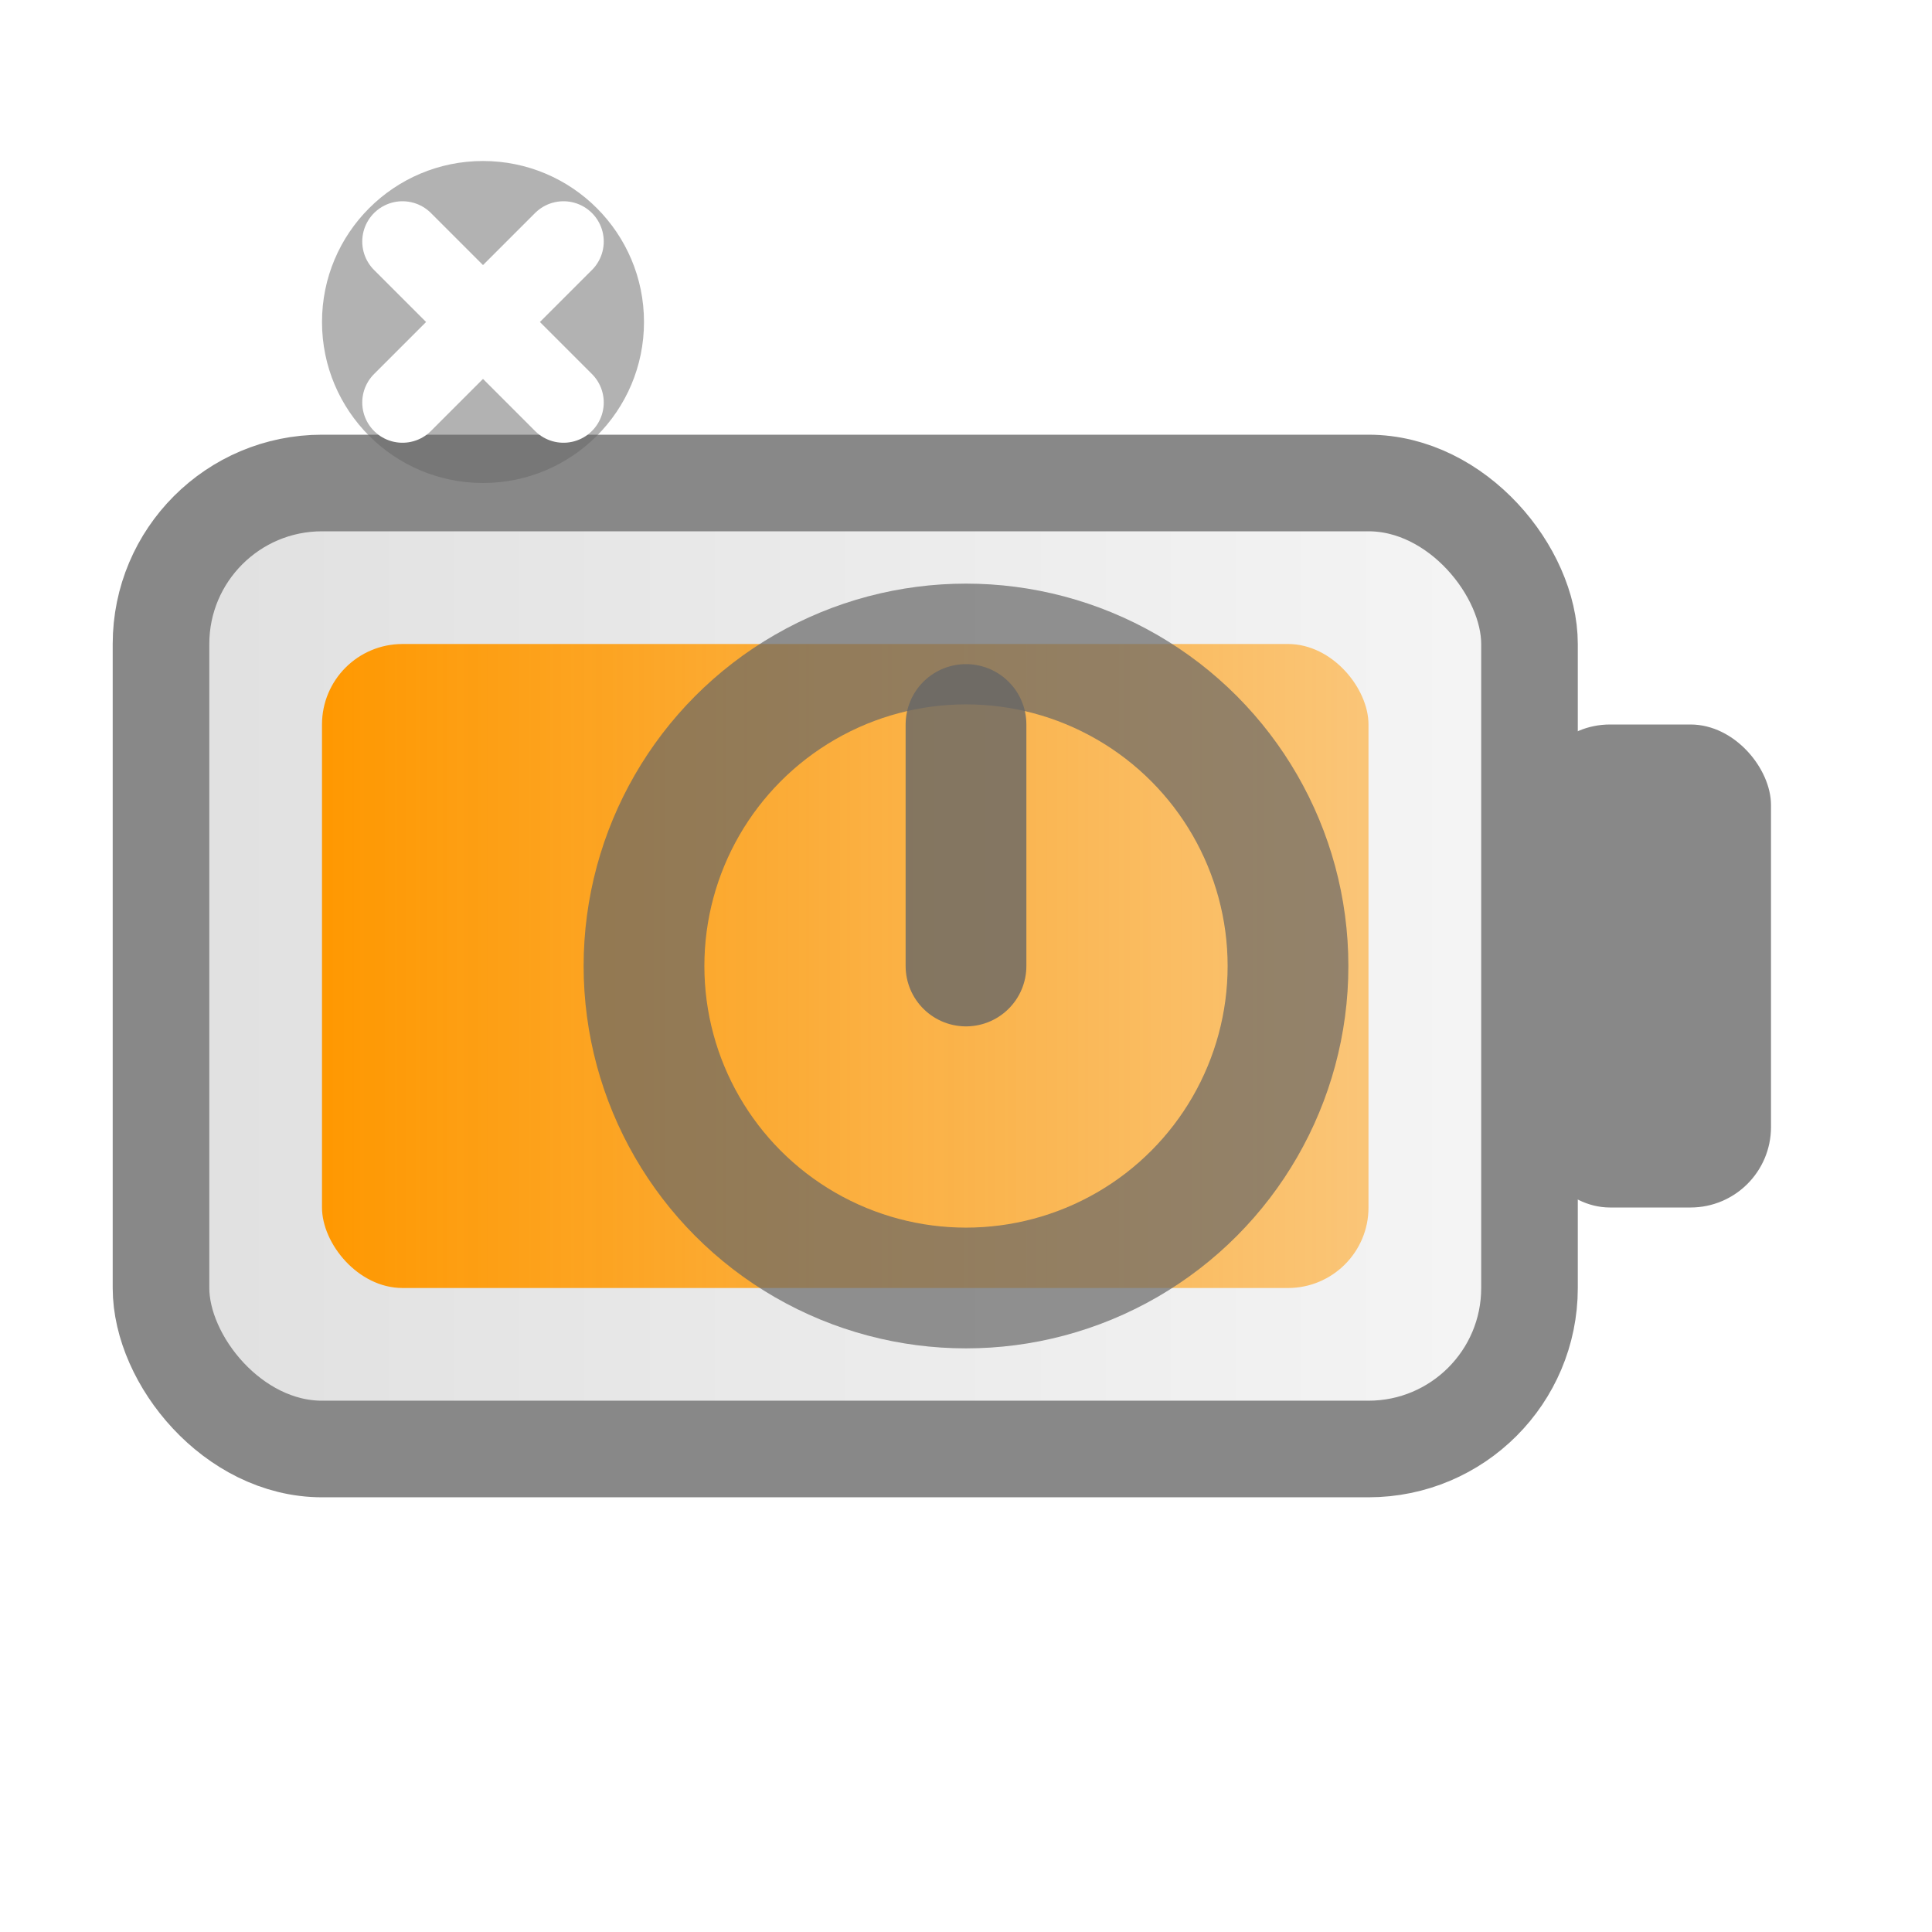 <?xml version="1.0" encoding="UTF-8"?>
<svg width="24" height="24" viewBox="0 0 24 24" xmlns="http://www.w3.org/2000/svg">
  <!-- Battery outline -->
  <defs>
    <linearGradient id="dischargeGradient" x1="0%" y1="0%" x2="100%" y2="0%">
      <stop offset="0%" style="stop-color:#FF9800;stop-opacity:1">
        <animate attributeName="stop-opacity" values="0.8;0.4;0.8" dur="2s" repeatCount="indefinite"/>
      </stop>
      <stop offset="100%" style="stop-color:#FFA726;stop-opacity:0.6">
        <animate attributeName="stop-opacity" values="0.6;0.2;0.6" dur="2s" repeatCount="indefinite"/>
      </stop>
    </linearGradient>
    
    <linearGradient id="batteryBodyDischarge" x1="0%" y1="0%" x2="100%" y2="0%">
      <stop offset="0%" style="stop-color:#E0E0E0;stop-opacity:1" />
      <stop offset="100%" style="stop-color:#F5F5F5;stop-opacity:1" />
    </linearGradient>
    
    <filter id="orangeGlow">
      <feGaussianBlur stdDeviation="1.5" result="coloredBlur"/>
      <feMerge> 
        <feMergeNode in="coloredBlur"/>
        <feMergeNode in="SourceGraphic"/>
      </feMerge>
    </filter>
  </defs>
  
  <!-- Battery body -->
  <rect x="2" y="6" width="17" height="12" rx="2" ry="2" 
        fill="url(#batteryBodyDischarge)" stroke="#888" stroke-width="1.2"/>
  
  <!-- Battery terminal -->
  <rect x="19" y="9" width="3" height="6" rx="1" ry="1" 
        fill="#888"/>
  
  <!-- Discharging battery fill (animated decrease) -->
  <rect x="4" y="8" width="13" height="8" rx="1" ry="1" 
        fill="url(#dischargeGradient)" filter="url(#orangeGlow)">
    <animate attributeName="width" 
             values="13;10;7;4;1;0;0;1;4;7;10;13" 
             dur="8s" 
             repeatCount="indefinite"/>
    <animate attributeName="opacity" 
             values="1.0;0.9;0.8;0.7;0.5;0.3;0.3;0.5;0.7;0.8;0.9;1.0" 
             dur="8s" 
             repeatCount="indefinite"/>
  </rect>
  
  <!-- Disconnected/power off symbol -->
  <g transform="translate(12, 12)">
    <circle cx="0" cy="0" r="4" fill="none" stroke="#666" stroke-width="1.5" opacity="0.7">
      <animate attributeName="stroke-dasharray" 
               values="0,25;12,13;0,25" 
               dur="3s" 
               repeatCount="indefinite"/>
    </circle>
    
    <!-- Power symbol -->
    <line x1="0" y1="-3" x2="0" y2="0" stroke="#666" stroke-width="1.5" stroke-linecap="round" opacity="0.8">
      <animate attributeName="opacity" 
               values="0.5;1.0;0.5" 
               dur="2s" 
               repeatCount="indefinite"/>
    </line>
  </g>
  
  <!-- Fading energy particles -->
  <circle cx="8" cy="10" r="0.5" fill="#FF9800" opacity="0">
    <animate attributeName="opacity" values="0.8;0;0.8" dur="2s" repeatCount="indefinite"/>
    <animate attributeName="r" values="0.5;0.2;0.5" dur="2s" repeatCount="indefinite"/>
    <animateTransform attributeName="transform"
                      type="translate"
                      values="0,0; -2,-2; 0,0"
                      dur="2s"
                      repeatCount="indefinite"/>
  </circle>
  
  <circle cx="12" cy="15" r="0.5" fill="#FF9800" opacity="0">
    <animate attributeName="opacity" values="0.6;0;0.6" dur="2.5s" begin="0.5s" repeatCount="indefinite"/>
    <animate attributeName="r" values="0.4;0.1;0.4" dur="2.5s" begin="0.5s" repeatCount="indefinite"/>
    <animateTransform attributeName="transform"
                      type="translate"
                      values="0,0; -3,1; 0,0"
                      dur="2.5s"
                      begin="0.5s"
                      repeatCount="indefinite"/>
  </circle>
  
  <circle cx="15" cy="11" r="0.5" fill="#FF9800" opacity="0">
    <animate attributeName="opacity" values="0.7;0;0.7" dur="1.8s" begin="1s" repeatCount="indefinite"/>
    <animate attributeName="r" values="0.3;0.1;0.3" dur="1.8s" begin="1s" repeatCount="indefinite"/>
    <animateTransform attributeName="transform"
                      type="translate"
                      values="0,0; -1,-3; 0,0"
                      dur="1.8s"
                      begin="1s"
                      repeatCount="indefinite"/>
  </circle>
  
  <!-- Disconnection indicator -->
  <g transform="translate(6, 4)">
    <circle cx="0" cy="0" r="2" fill="#666" opacity="0.5">
      <animate attributeName="opacity" values="0.3;0.8;0.3" dur="3s" repeatCount="indefinite"/>
    </circle>
    
    <line x1="-1" y1="-1" x2="1" y2="1" stroke="white" stroke-width="1" stroke-linecap="round"/>
    <line x1="1" y1="-1" x2="-1" y2="1" stroke="white" stroke-width="1" stroke-linecap="round"/>
  </g>
</svg>
